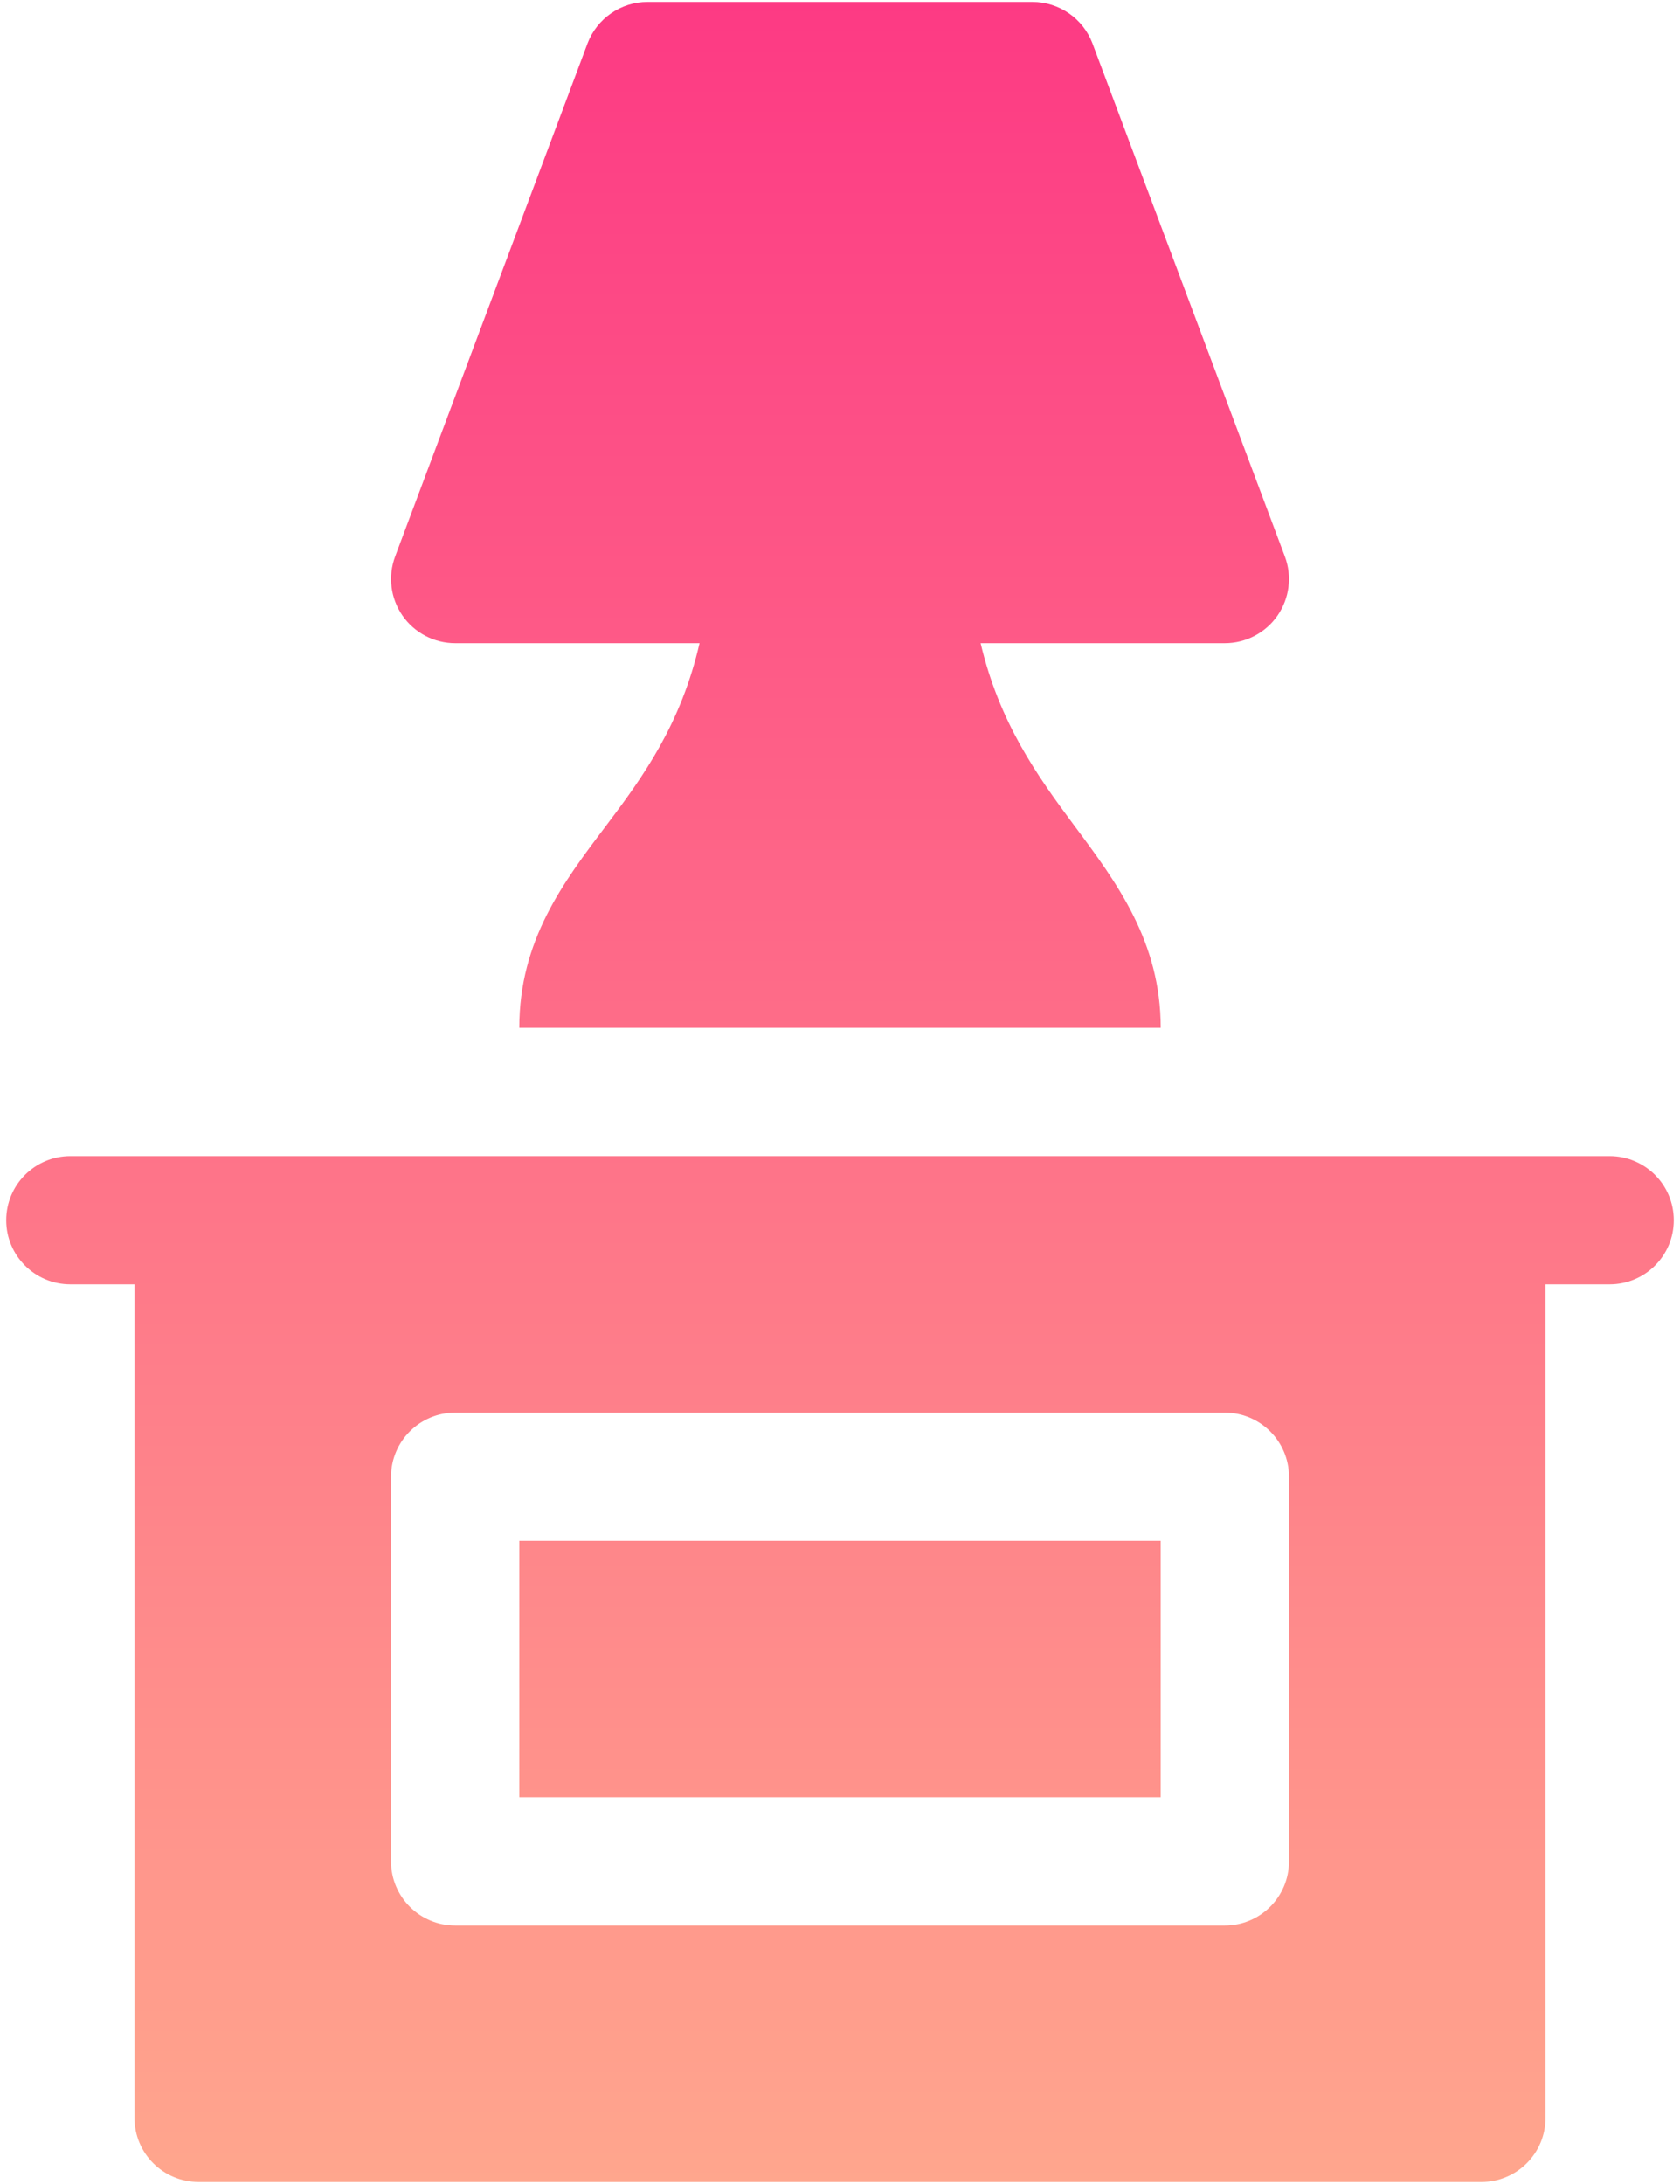 <svg width="20" height="26" viewBox="0 0 20 26" fill="none" xmlns="http://www.w3.org/2000/svg">
<path d="M19.162 13.763C18.116 13.763 1.881 13.763 0.838 13.763C0.416 13.763 0.074 14.105 0.074 14.527C0.074 14.948 0.416 15.29 0.838 15.29H1.601V25.213C1.601 25.635 1.943 25.976 2.365 25.976H17.635C18.057 25.976 18.399 25.635 18.399 25.213V15.29H19.162C19.584 15.29 19.926 14.948 19.926 14.527C19.926 14.105 19.584 13.763 19.162 13.763ZM15.345 22.16C15.345 22.582 15.003 22.923 14.581 22.923H5.419C4.997 22.923 4.655 22.582 4.655 22.16V17.58C4.655 17.158 4.997 16.817 5.419 16.817H14.581C15.003 16.817 15.345 17.158 15.345 17.58V22.16ZM6.182 21.396H13.818V18.343H6.182V21.396ZM5.419 7.657H8.328C8.106 8.621 7.659 9.243 7.213 9.833C6.707 10.502 6.182 11.194 6.182 12.236H13.818C13.818 11.21 13.294 10.506 12.788 9.827C12.343 9.229 11.897 8.601 11.674 7.657H14.581C14.832 7.657 15.066 7.534 15.209 7.328C15.351 7.122 15.384 6.86 15.296 6.625L13.006 0.518C12.894 0.221 12.609 0.023 12.29 0.023H7.709C7.391 0.023 7.106 0.221 6.994 0.518L4.704 6.625C4.616 6.86 4.649 7.122 4.791 7.328C4.934 7.534 5.168 7.657 5.419 7.657Z" fill="url(#paint0_linear_1_335)"/>
<defs>
<linearGradient id="paint0_linear_1_335" x1="10" y1="25.977" x2="10" y2="0.023" gradientUnits="userSpaceOnUse">
<stop stop-color="#FFA68D"/>
<stop offset="1" stop-color="#FD3A84"/>
</linearGradient>
</defs>
</svg>
